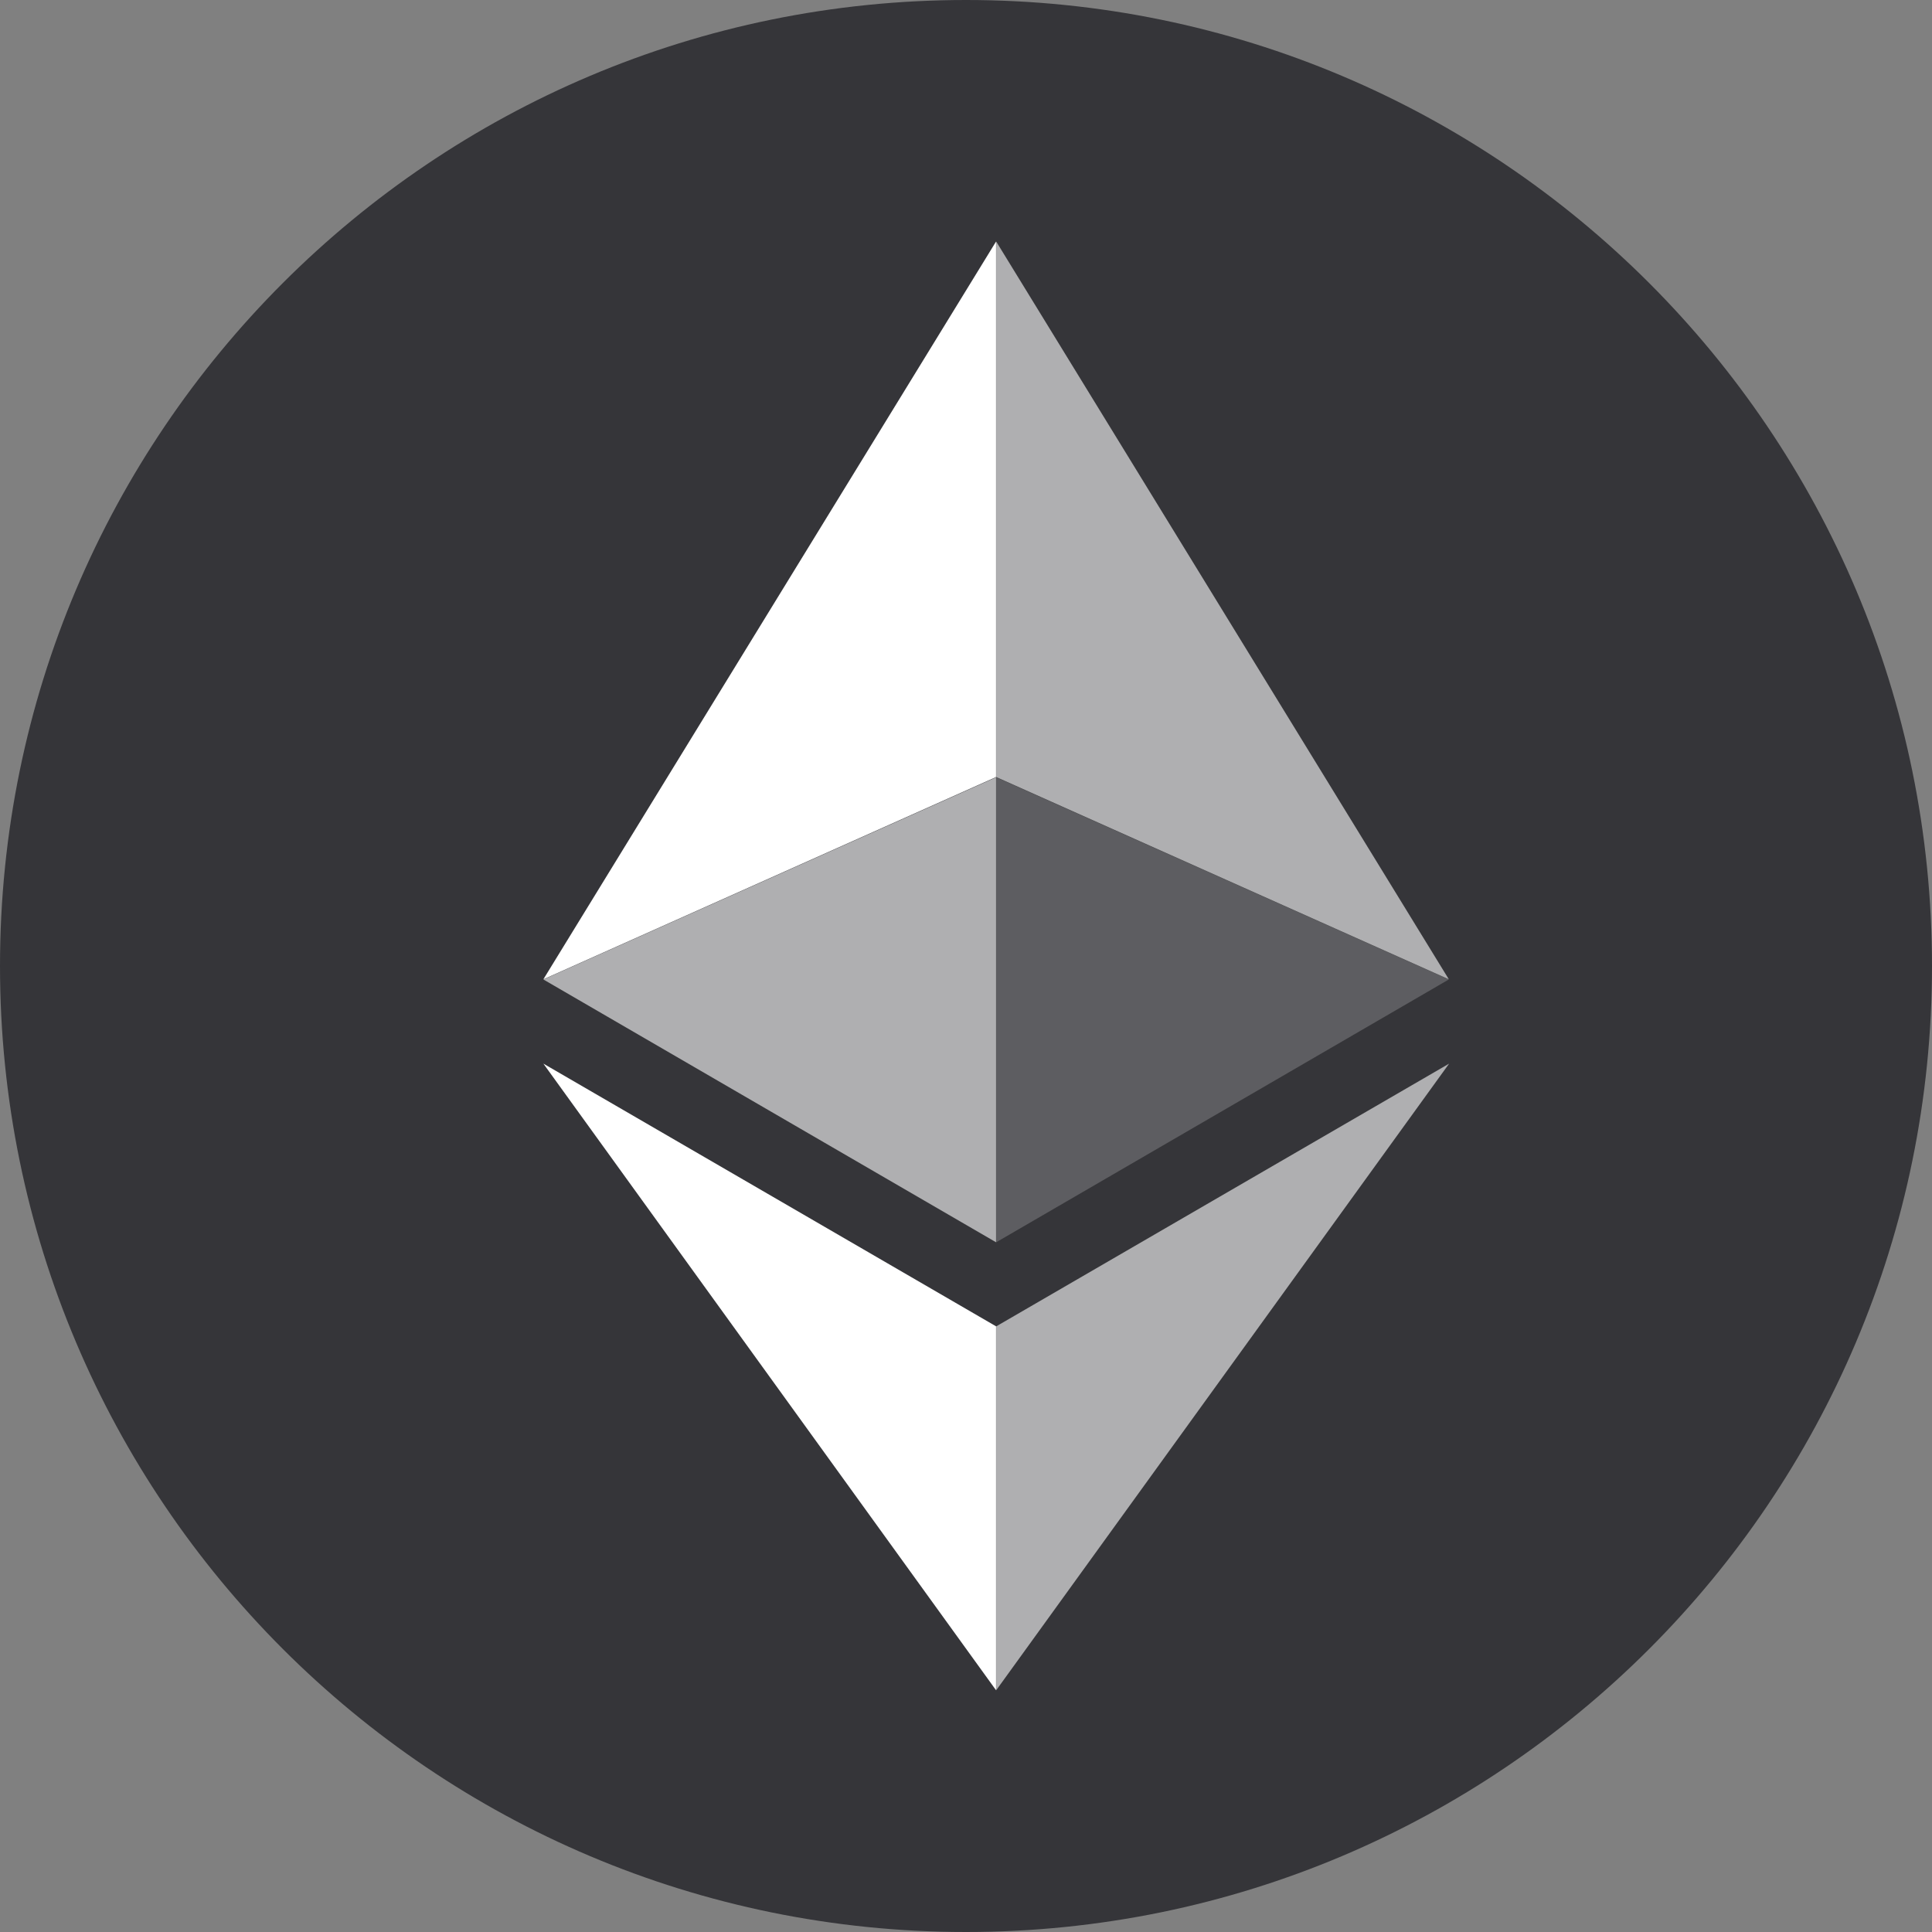 <svg width="32" height="32" viewBox="0 0 32 32" fill="none" xmlns="http://www.w3.org/2000/svg">
<rect x="0" y="0" width="32" height="32" fill="#808080" stroke="none"/>
<g clip-path="url(#clip0_1370_6867)">
<path d="M16 32C24.837 32 32 24.837 32 16C32 7.163 24.837 0 16 0C7.163 0 0 7.163 0 16C0 24.837 7.163 32 16 32Z" fill="#353539"/>
<path d="M16.5 4V12.87L23.997 16.22L16.5 4Z" fill="white" fill-opacity="0.602"/>
<path d="M16.498 4L9 16.22L16.498 12.87V4Z" fill="white"/>
<path d="M16.5 21.969V27.996L24.002 17.617L16.5 21.969Z" fill="white" fill-opacity="0.602"/>
<path d="M16.498 27.996V21.968L9 17.617L16.498 27.996Z" fill="white"/>
<path d="M16.5 20.576L23.997 16.223L16.5 12.875V20.576Z" fill="white" fill-opacity="0.2"/>
<path d="M9 16.223L16.498 20.576V12.875L9 16.223Z" fill="white" fill-opacity="0.602"/>
</g>
<defs>
<clipPath id="clip0_1370_6867">
<rect width="32" height="32" fill="white"/>
</clipPath>
</defs>
</svg>
